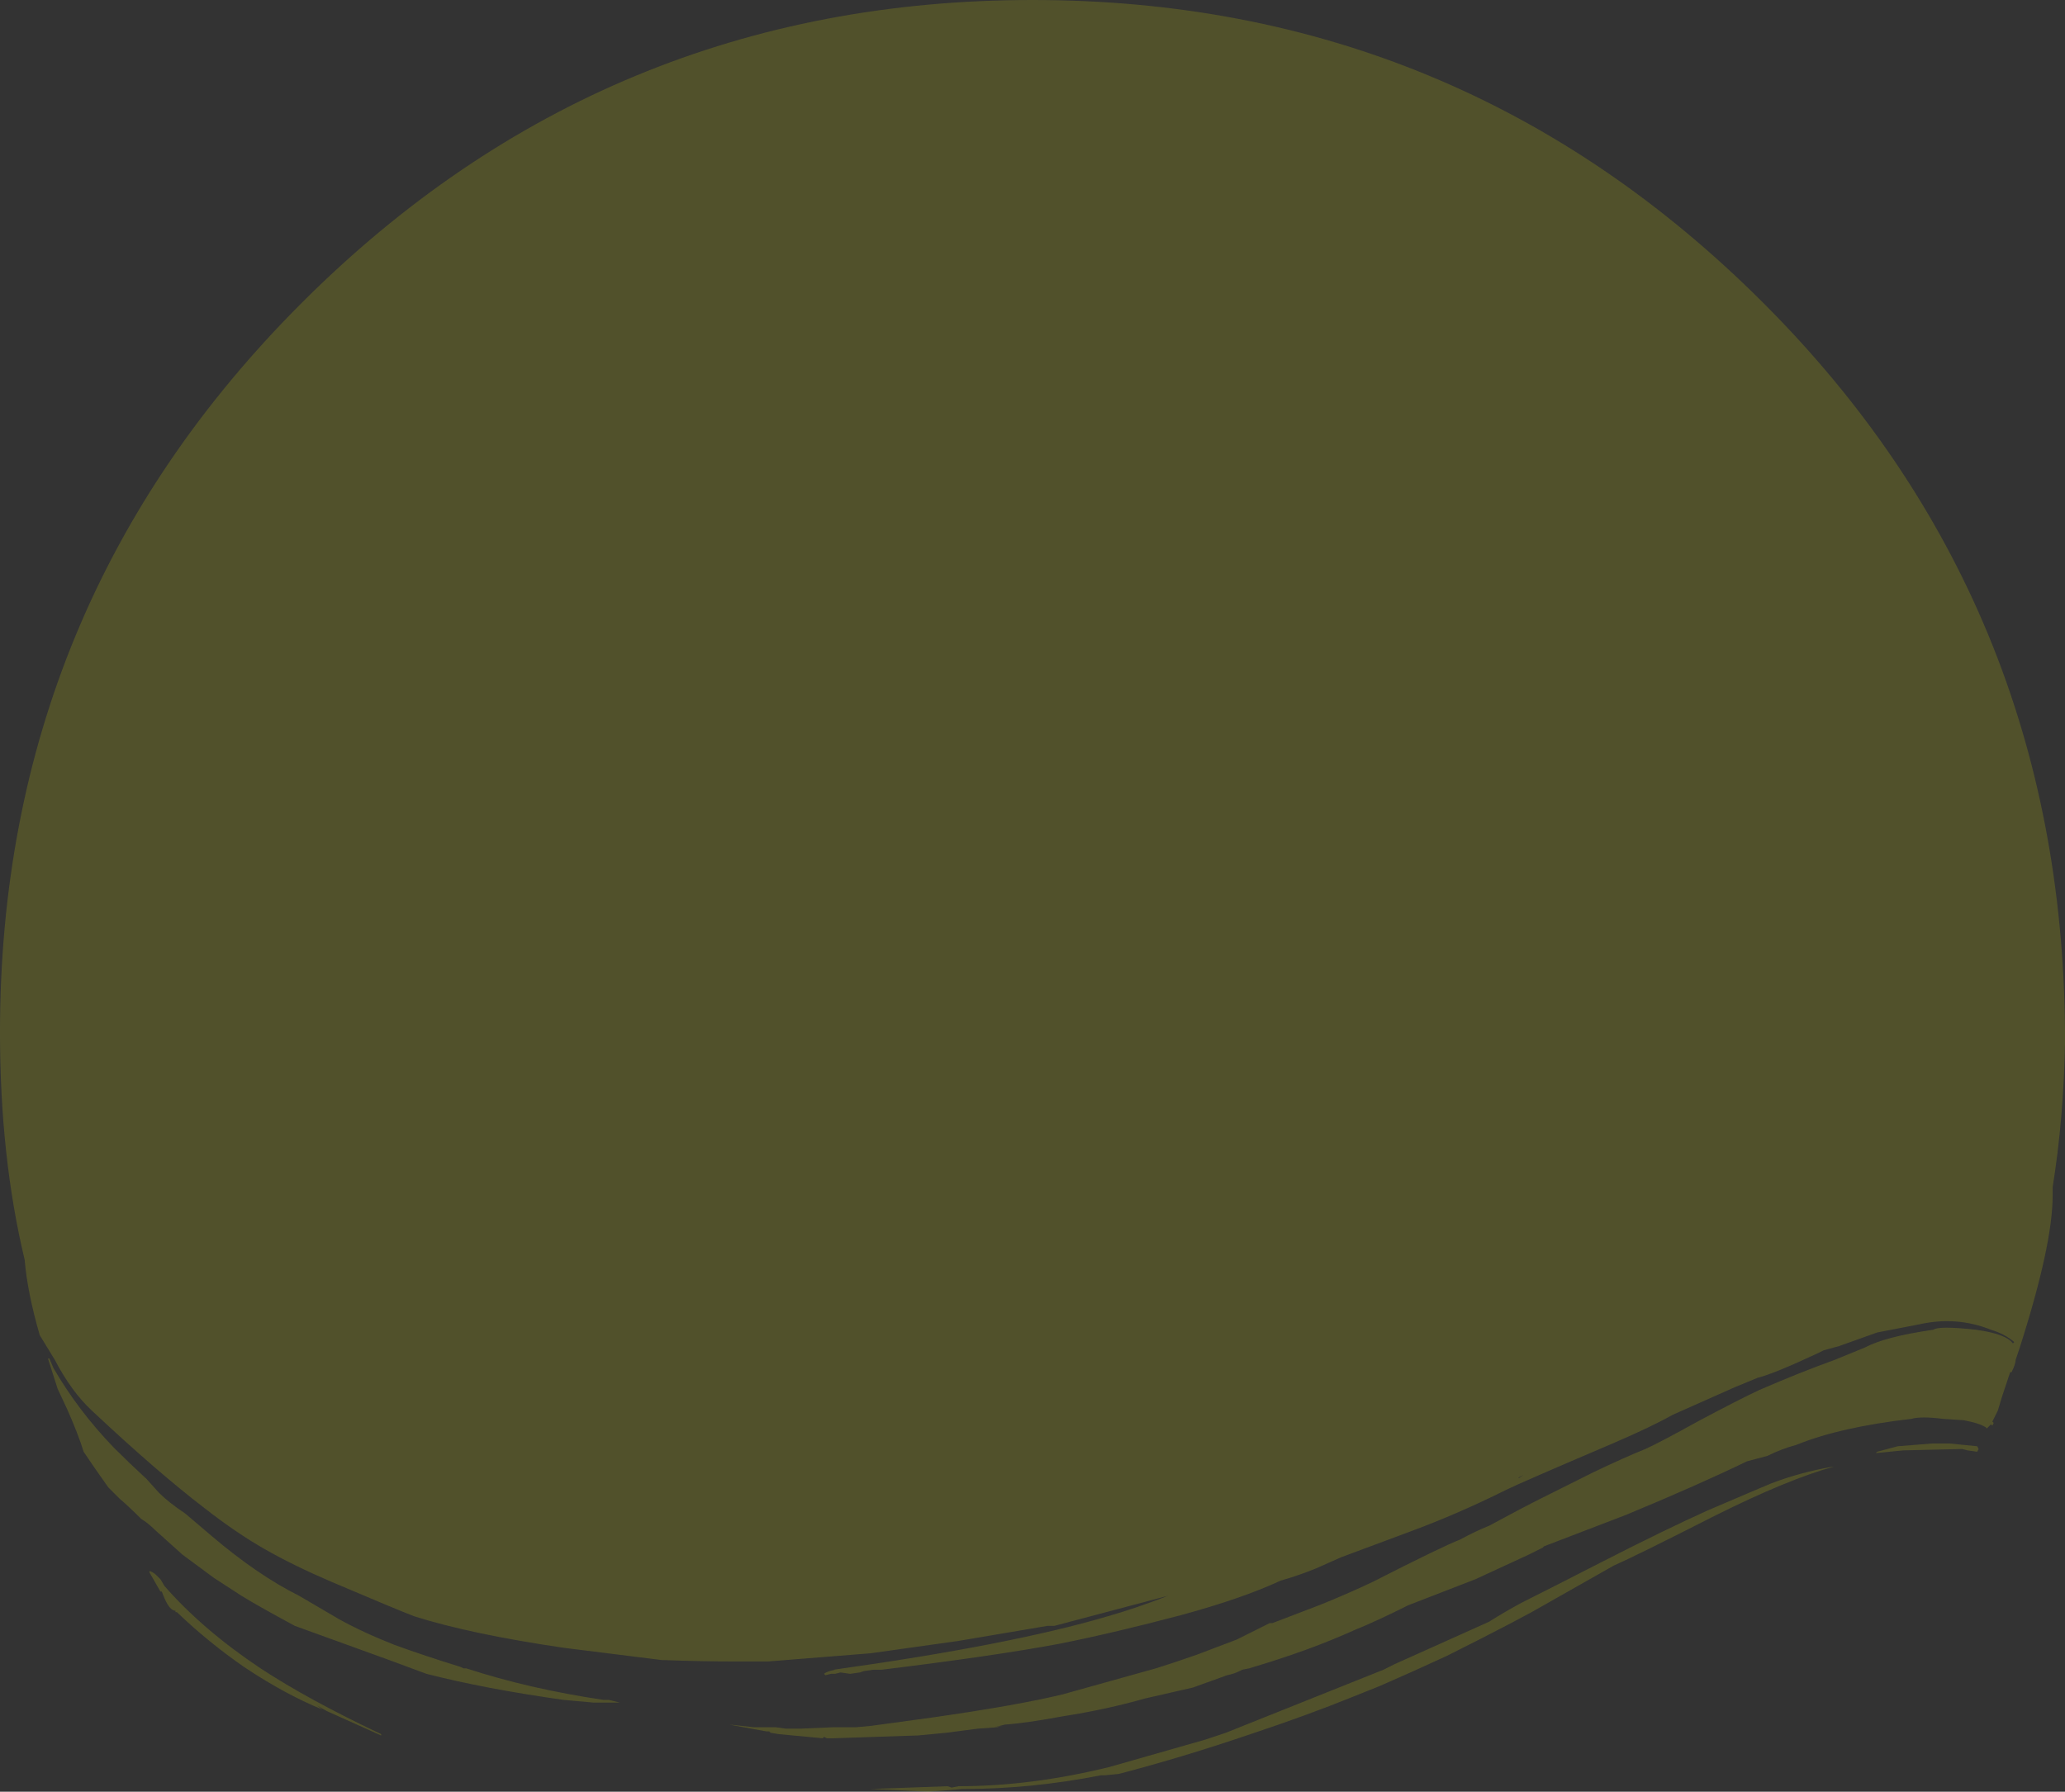 <?xml version="1.0" encoding="UTF-8" standalone="no"?>
<svg xmlns:ffdec="https://www.free-decompiler.com/flash" xmlns:xlink="http://www.w3.org/1999/xlink" ffdec:objectType="shape" height="65.35px" width="75.3px" xmlns="http://www.w3.org/2000/svg">
  <rect width="100%" height="100%" fill="#333333" stroke="none"/>
  <g transform="matrix(1.0, 0.0, 0.0, 1.0, 37.65, 37.65)">
    <path d="M26.65 -26.6 Q37.55 -15.7 37.65 0.0 L37.65 0.4 Q37.6 3.15 37.2 5.65 L37.2 5.95 Q37.2 7.75 36.0 11.5 L35.85 11.95 Q35.85 12.1 35.7 12.4 L35.65 12.4 35.35 13.3 35.2 13.8 35.0 14.2 35.05 14.25 35.0 14.35 34.95 14.3 34.8 14.45 34.75 14.4 Q34.5 14.25 33.95 14.15 L33.2 14.1 Q32.4 14.0 32.05 14.1 29.45 14.4 27.85 15.05 27.3 15.2 26.8 15.45 L26.05 15.65 Q24.3 16.5 21.65 17.6 L18.65 18.75 18.6 18.8 18.1 19.05 16.15 19.95 13.7 20.9 Q12.5 21.5 11.75 21.8 10.1 22.55 7.9 23.2 L7.65 23.25 7.55 23.3 Q7.35 23.4 7.1 23.45 L5.85 23.9 4.1 24.3 Q2.7 24.7 1.1 24.95 -0.25 25.2 -1.0 25.25 L-1.4 25.35 -1.1 25.3 -1.3 25.35 -2.0 25.4 -3.15 25.55 -4.2 25.65 -4.25 25.65 -7.25 25.75 -7.5 25.75 -7.6 25.7 -7.65 25.75 -9.25 25.6 -9.55 25.55 -9.6 25.5 -9.7 25.5 -10.8 25.3 -11.05 25.25 -10.15 25.35 -9.35 25.35 -9.0 25.4 -8.45 25.4 -7.3 25.35 -6.45 25.35 -5.9 25.3 -3.7 25.0 Q-0.55 24.55 1.1 24.15 L4.5 23.2 Q5.15 23.0 6.0 22.7 L7.45 22.15 8.65 21.55 8.75 21.55 10.45 20.9 Q11.45 20.5 12.4 20.05 14.95 18.75 15.6 18.5 16.15 18.2 16.65 18.0 17.85 17.35 18.55 17.0 L20.45 16.05 Q21.6 15.5 22.35 15.2 22.9 14.95 24.25 14.2 25.75 13.4 26.5 13.05 28.0 12.4 29.25 11.95 L30.35 11.5 Q31.1 11.1 32.85 10.85 33.05 10.7 34.4 10.85 35.5 11.0 35.75 11.35 L35.8 11.3 Q35.45 11.0 34.95 10.85 33.7 10.35 32.35 10.65 L30.8 10.95 29.4 11.45 28.85 11.6 28.65 11.7 Q27.05 12.45 26.45 12.6 L25.6 12.95 23.35 13.95 Q22.55 14.4 21.15 15.0 17.75 16.45 17.25 16.7 15.55 17.55 13.8 18.2 L11.25 19.15 10.35 19.55 Q9.75 19.8 9.05 20.0 7.65 20.65 5.45 21.25 3.0 21.9 1.0 22.3 -1.4 22.75 -5.5 23.25 L-5.8 23.25 -6.15 23.3 -6.3 23.35 -6.65 23.4 -7.0 23.35 -7.2 23.4 -7.35 23.4 -7.55 23.45 -7.6 23.4 Q-7.55 23.35 -7.4 23.3 L-7.2 23.25 -7.25 23.25 Q-0.8 22.35 2.75 21.3 3.8 21.0 4.95 20.55 L0.8 21.65 0.55 21.65 -2.7 22.2 -5.9 22.65 -9.65 22.95 -10.8 22.95 Q-12.05 22.95 -13.4 22.9 L-13.5 22.9 -17.1 22.45 Q-20.5 21.95 -22.55 21.3 -23.2 21.05 -25.55 20.05 -26.95 19.45 -28.0 18.85 -29.05 18.25 -30.2 17.35 -31.9 16.05 -34.3 13.8 -35.05 13.1 -35.65 11.95 L-36.2 11.05 Q-36.65 9.5 -36.75 8.3 -37.65 4.55 -37.65 0.0 -37.65 -15.6 -26.65 -26.6 -15.6 -37.65 0.0 -37.65 15.6 -37.65 26.65 -26.6 M33.9 15.2 L31.75 15.25 30.75 15.35 30.8 15.3 31.55 15.1 32.8 15.0 33.45 15.0 34.45 15.1 34.5 15.2 34.45 15.3 34.1 15.25 33.9 15.2 M29.2 15.85 Q27.55 16.3 24.85 17.65 22.0 19.1 21.2 19.45 L18.2 21.15 17.45 21.55 Q16.5 22.05 15.1 22.75 13.8 23.35 12.65 23.85 L11.65 24.25 Q10.05 24.9 7.95 25.6 5.45 26.45 3.15 27.05 L2.65 27.1 2.5 27.1 Q-0.05 27.6 -2.5 27.6 L-2.55 27.6 -3.8 27.7 -5.9 27.6 -3.1 27.5 -2.95 27.55 -2.7 27.5 Q-0.05 27.5 2.8 26.8 L6.3 25.8 7.05 25.55 12.8 23.25 13.2 23.05 Q14.1 22.65 15.65 21.95 L16.65 21.5 Q17.2 21.15 17.85 20.8 18.85 20.3 20.8 19.3 23.05 18.15 24.6 17.45 26.35 16.7 26.95 16.45 28.0 16.05 29.15 15.85 L29.2 15.85 M17.7 16.25 L17.9 16.15 17.75 16.25 17.7 16.25 M13.15 18.2 L13.15 18.2 M-20.85 23.15 L-20.75 23.2 -20.65 23.2 Q-18.35 23.95 -15.65 24.35 L-15.45 24.35 -15.05 24.45 -16.0 24.45 -17.1 24.35 Q-19.95 23.95 -22.1 23.4 L-23.45 22.9 -26.9 21.65 Q-28.2 20.95 -28.85 20.55 L-29.85 19.9 -31.0 19.05 -32.0 18.15 Q-32.25 17.9 -32.5 17.75 -32.95 17.3 -33.3 17.0 L-33.7 16.6 Q-34.2 15.9 -34.6 15.3 -34.8 14.65 -35.2 13.75 L-35.55 13.0 -35.9 11.9 -35.85 11.9 -35.7 12.25 Q-34.8 13.8 -33.5 15.15 -32.95 15.7 -32.3 16.3 L-31.85 16.8 Q-31.5 17.15 -30.9 17.55 L-29.9 18.4 Q-28.25 19.8 -26.75 20.55 L-25.3 21.4 Q-24.4 21.9 -23.25 22.35 -22.15 22.75 -20.85 23.15 M-31.95 19.8 L-31.8 19.95 -31.65 20.2 Q-30.25 21.8 -28.15 23.2 -26.4 24.35 -23.75 25.6 L-23.75 25.65 -25.75 24.75 -26.1 24.55 -25.9 24.7 Q-27.25 24.15 -28.75 23.15 -30.05 22.25 -31.2 21.15 L-31.25 21.15 -31.25 21.1 Q-31.45 21.1 -31.65 20.65 L-31.75 20.4 -31.8 20.4 -32.2 19.7 -32.2 19.65 Q-32.05 19.7 -31.95 19.8" fill="#ffff00" fill-opacity="0.149" fill-rule="evenodd" stroke="none"/>
  </g>
</svg>
